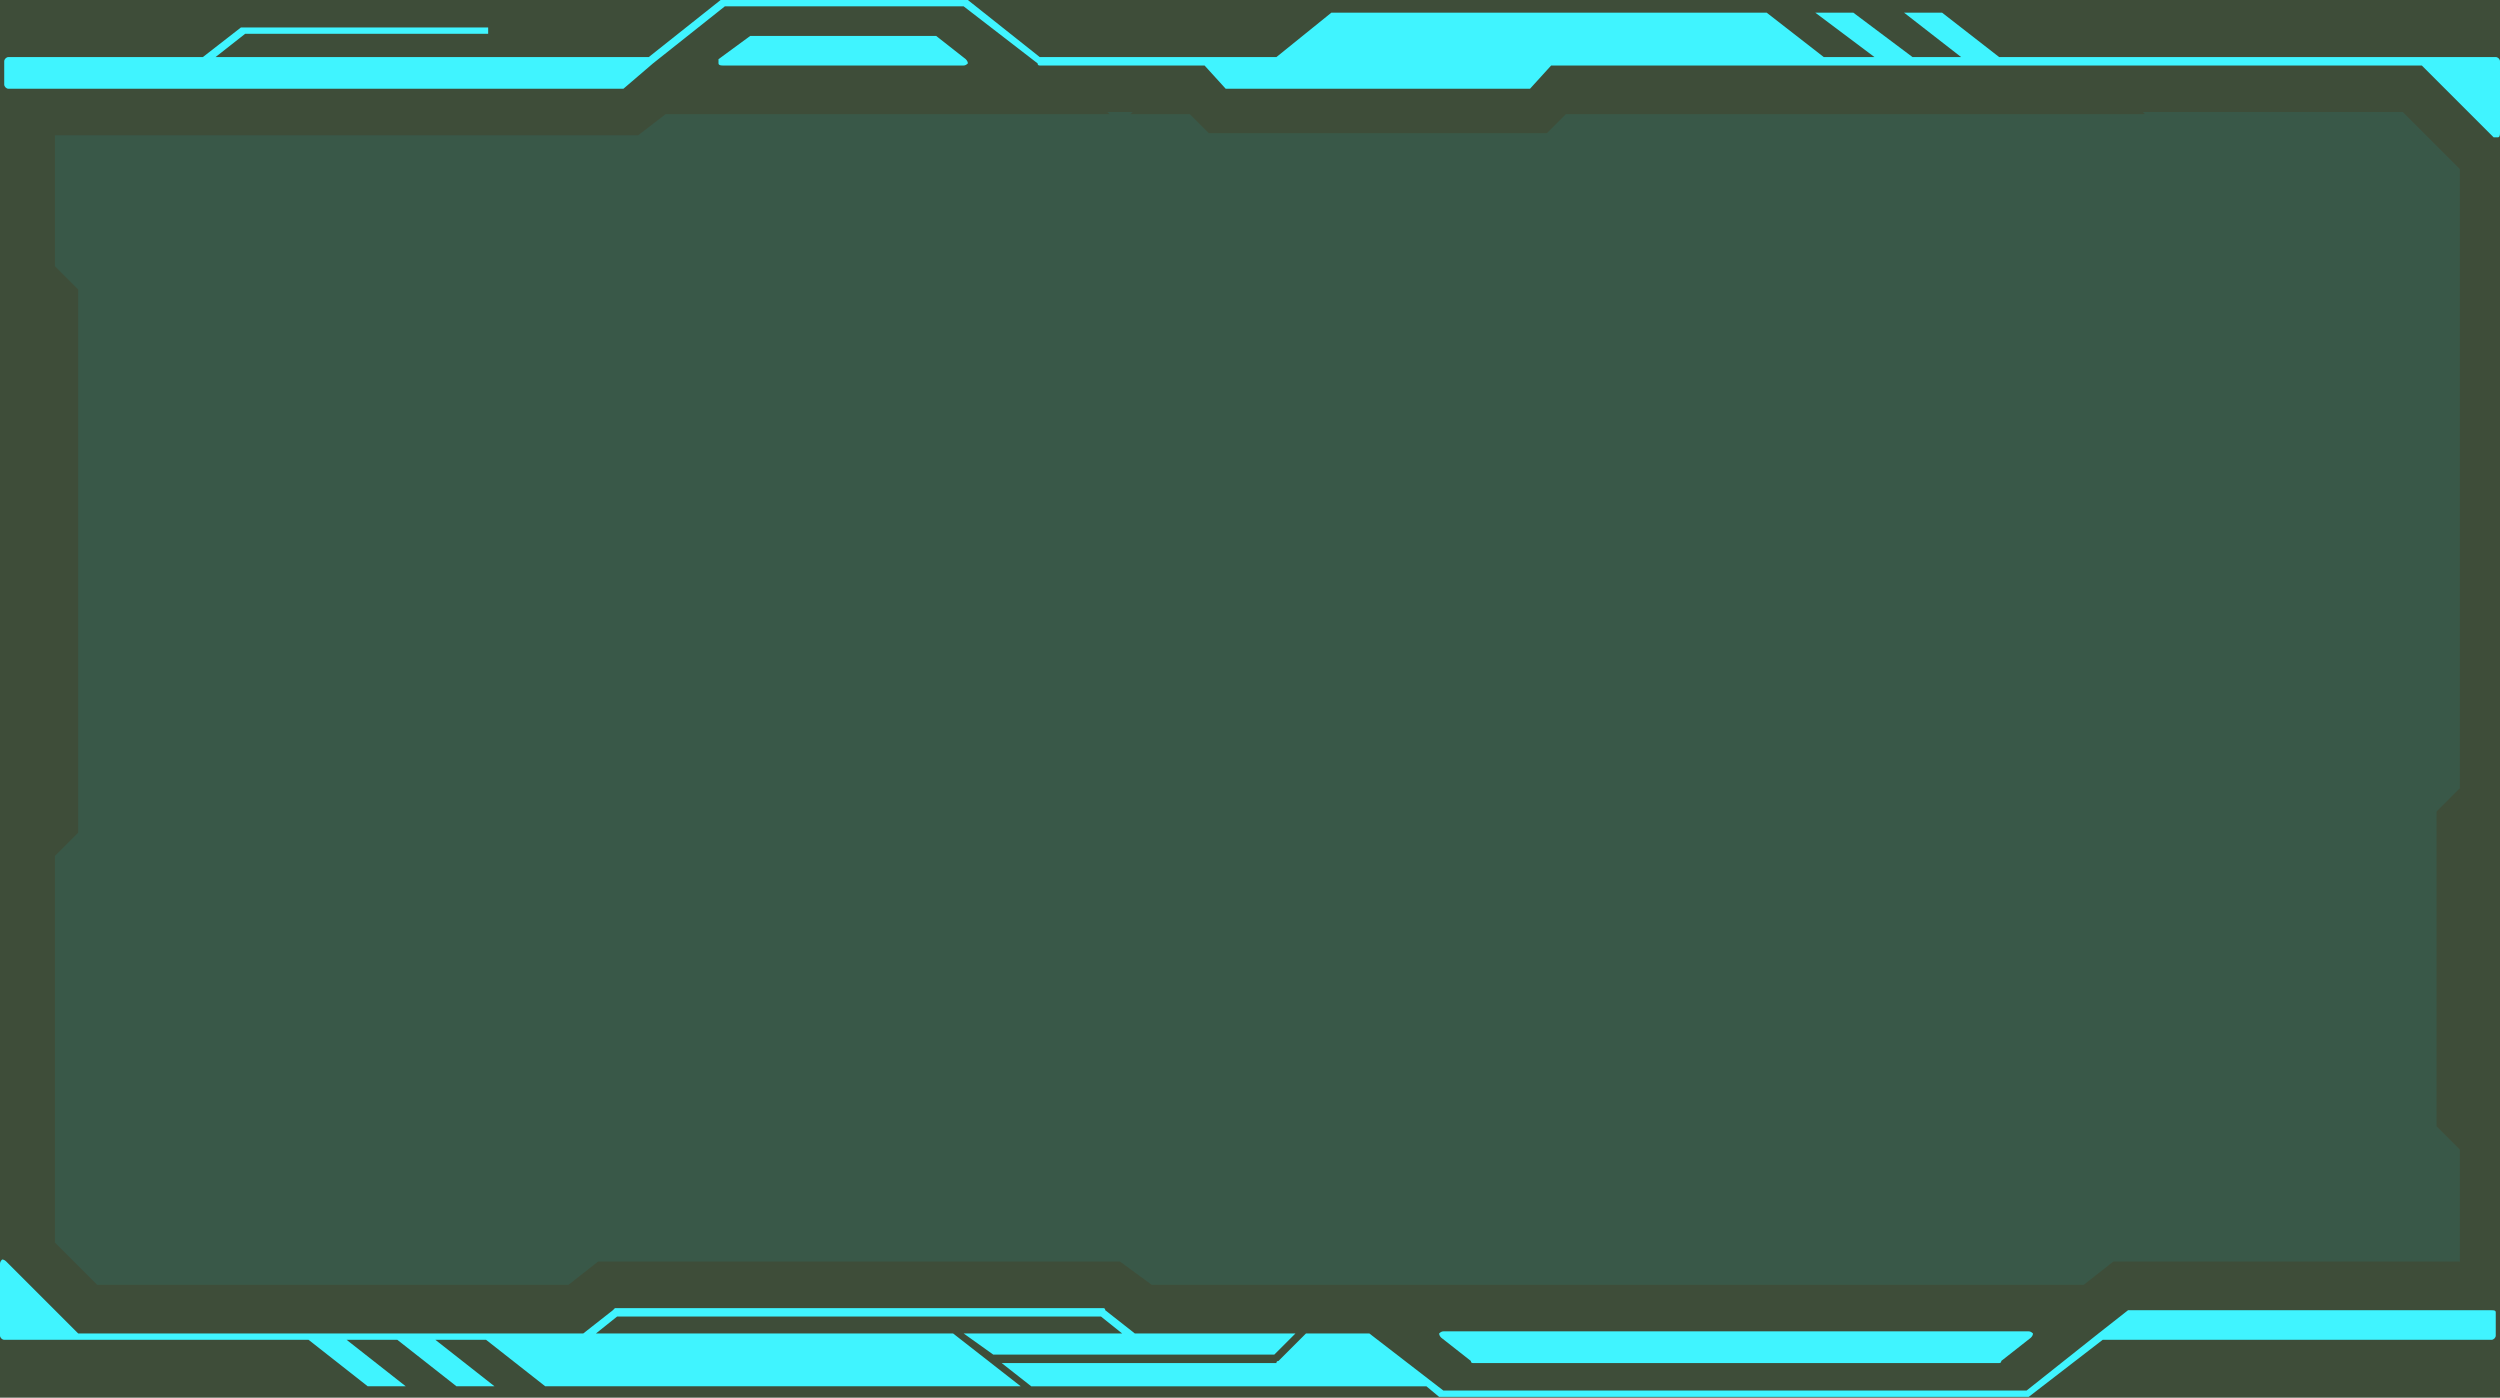 <svg width="821" height="459" viewBox="0 0 821 459" fill="none" xmlns="http://www.w3.org/2000/svg">
<rect width="821" height="459" fill="#0E2108" fill-opacity="0.8"/>
<path d="M237.341 21.517H316.457C316.919 21.517 317.382 21.286 317.845 20.823C317.845 20.36 317.613 19.898 317.151 19.435L307.435 11.801C307.435 11.801 307.203 11.801 306.741 11.801H247.057C246.594 11.801 246.363 11.801 246.363 11.801L235.953 19.435C235.953 19.898 235.953 20.36 235.953 20.823C235.953 21.286 236.415 21.517 237.341 21.517Z" fill="#40F4FF"/>
<path d="M312.995 437.909H195.708L202.648 432.357H306.055H309.525H361.575L368.515 437.909H316.465L326.181 444.849H418.483L425.423 437.909H372.679L362.963 430.276C362.963 429.813 362.731 429.581 362.269 429.581H306.749H303.279H201.954C201.954 429.581 201.723 429.813 201.261 430.276L191.544 437.909H160.314H140.188H127.696H111.04H98.548H25.678L2.082 414.313C1.619 413.851 1.157 413.619 0.694 413.619C0.231 414.082 0 414.545 0 415.007V438.603C0 439.297 0.694 439.991 1.388 439.991H24.984H101.324L120.756 455.259H133.248L113.816 439.991H130.472L149.904 455.259H162.396L142.964 439.991H159.62L179.052 455.259C179.052 455.259 179.284 455.259 179.746 455.259H335.203L312.995 437.909Z" fill="#40F4FF"/>
<path d="M818.214 430.28H699.541C699.078 430.28 698.846 430.28 698.846 430.28L689.131 437.914L665.535 456.652H473.991L449.701 437.914C449.701 437.914 449.469 437.914 449.006 437.914H428.881L419.859 446.936C419.396 446.936 419.165 447.167 419.165 447.63H328.945L338.661 455.264H468.439L472.603 458.734C472.603 458.734 472.834 458.734 473.296 458.734H665.535C665.997 458.734 666.229 458.734 666.229 458.734L690.519 439.996H818.214C818.908 439.996 819.603 439.302 819.603 438.608V430.974C819.603 430.28 818.908 430.28 818.214 430.28Z" fill="#40F4FF"/>
<path d="M666.242 437.218H474.003C473.541 437.218 473.078 437.449 472.615 437.912C472.615 438.375 472.847 438.837 473.309 439.3L483.025 446.934C483.025 447.397 483.257 447.628 483.719 447.628H656.526C656.989 447.628 657.22 447.397 657.22 446.934L666.936 439.3C667.399 438.837 667.63 438.375 667.63 437.912C667.167 437.449 666.705 437.218 666.242 437.218Z" fill="#40F4FF"/>
<path d="M819.612 18.738H796.016H656.522L637.784 4.164H625.292L644.03 18.738H628.068L608.636 4.164H596.144L615.576 18.738H598.92L580.182 4.164C579.72 4.164 579.488 4.164 579.488 4.164H438.606C438.144 4.164 437.681 4.164 437.219 4.164L419.174 18.738H341.446L317.851 0C317.851 0 317.619 0 317.156 0H237.346C236.884 0 236.653 0 236.653 0L213.056 18.738H70.787L80.503 11.104H160.313V9.022H80.503C80.04 9.022 79.577 9.022 79.115 9.022L66.623 18.738H2.775C2.081 18.738 1.387 19.432 1.387 20.126V27.76C1.387 28.454 2.081 29.148 2.775 29.148H203.341C203.803 29.148 204.266 29.148 204.729 29.148L214.445 20.82L238.041 2.082H316.463L340.752 20.82C340.752 21.283 340.984 21.514 341.446 21.514H395.579L402.519 29.148C402.981 29.148 403.444 29.148 403.906 29.148H501.76C502.223 29.148 502.454 29.148 502.454 29.148L509.394 21.514H598.92C599.383 21.514 599.614 21.514 599.614 21.514H618.352H619.046H630.844H647.5H659.992H795.322L818.918 45.11C819.381 45.11 819.612 45.11 819.612 45.11C820.075 45.11 820.306 45.11 820.306 45.11C820.768 45.11 821 44.647 821 43.722V20.126C821 19.432 820.306 18.738 819.612 18.738Z" fill="#40F4FF"/>
<path d="M209.584 44.415H18.04V87.443L25.674 95.077V273.435L18.04 281.069V408.07L31.92 421.95H186.682L196.398 414.316H367.817L378.227 421.95H426.807H426.113H684.281L693.997 414.316H807.813V377.534L800.18 369.9V266.495L807.813 258.861V55.519L789.075 36.781H703.713L704.408 37.475H514.251L508.005 43.721H396.965L390.719 37.475H371.287L371.981 36.781H363.653L364.347 37.475H218.607L209.584 44.415Z" fill="#02D7F2" fill-opacity="0.08"/>
</svg>
